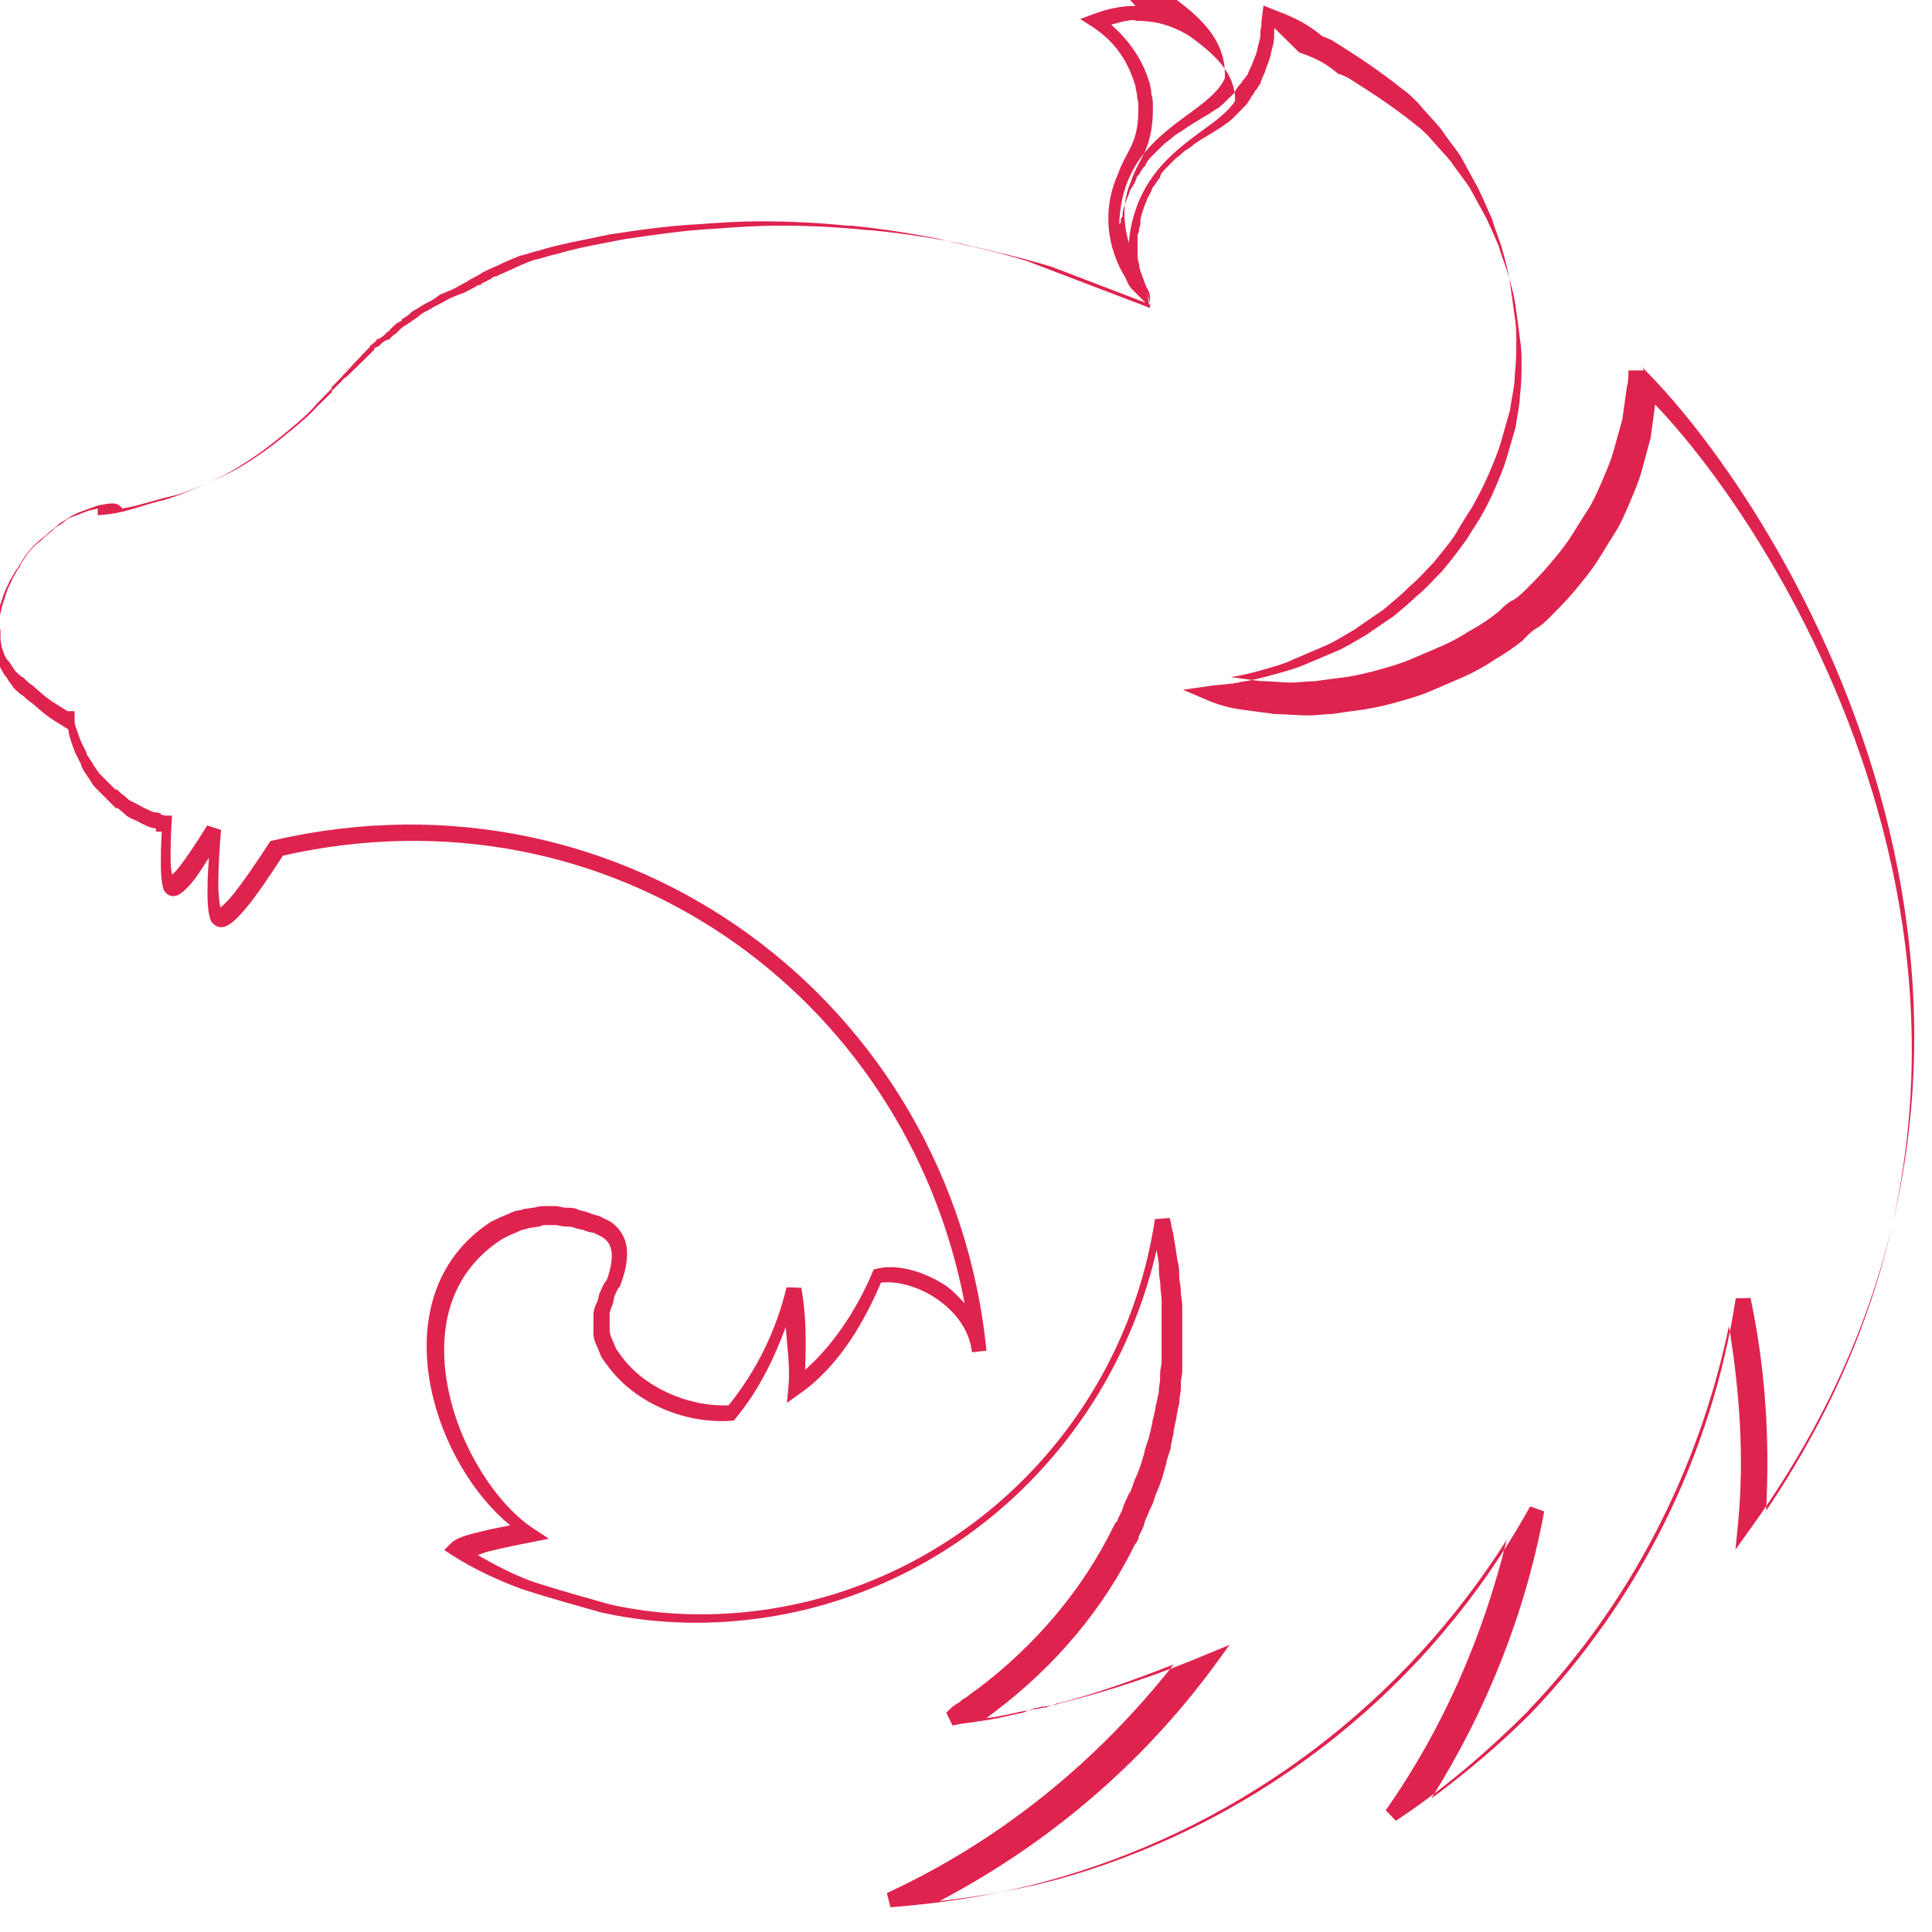 <svg viewBox="0 0 128 128" xmlns="http://www.w3.org/2000/svg"><path fill="#DF234F" d="M75.237.39c-.97 0-1.91.21-2.75.527l-.92.34 .82.53c1.57 1.02 2.39 2.377 2.86 3.981l-.02-.15c0 .36.1.56.1.59 0 .36.09.56.09.593v.01c.04 1.383-.14 2.09-.4 2.71 -.26.6-.64 1.14-.95 2.02 -1.06 2.33-.74 4.89.52 6.9 .07.15.16.48.46.77l.84.84 -6.17-2.36 -.02-.01v-.001c-1.25-.38-2.51-.71-3.78-1 -.74-.21-1.43-.31-2.08-.5l-.02-.01 -.03-.01v0c-1.98-.4-3.98-.7-5.99-.9l-.03-.01h-.23l-.001 0c-1.95-.2-3.9-.3-5.85-.3 -1.51 0-2.9.1-4.28.2 -2.02.1-4.01.4-5.99.69l-.01 0 -1.5.29c-.99.19-2 .39-3.01.7l-.01 0c-.54.11-1.02.3-1.44.38l-.05.01 -.05.01c-.5.19-1 .4-1.43.61 -.36.17-.66.28-1.06.48 -.05 0-.08-.01-.14.02 -.15.07-.18.13-.23.18l.07-.07c-.24.15-.53.25-.89.49l.27-.09v0c-.15-.01-.3.04-.42.13 -.03.02-.03.02-.05.04 -.4.2-.69.38-.89.44l-.04.01 -.03.01c-.14.07-.44.16-.7.29l-.08.03 -.06.05c0-.01.03-.02-.02 0s-.17.08-.28.19l.07-.07c-.24.15-.54.25-.9.49 -.24.15-.56.24-.87.55 -.07.06-.32.2-.57.4 -.03 0-.03-.01-.05.01 -.02 0-.02.03-.03.04 -.03.02-.03.01-.06.03l.04-.02c-.01 0-.01.02-.02.02 -.32.15-.52.38-.72.58l-.1.1 .13-.1c-.19.09-.31.21-.38.29v0c-.04.03-.08.07-.12.1l.22-.06c-.11 0-.15.05-.23.1h-.09l-.11.05c-.19.09-.31.21-.38.29v0c-.04.03-.08.07-.12.1l-.28.13v.1l-.55.54 -.1.1 -.55.54 -.2.19 -.45.44c0-.01.01-.02-.07.03v0c-.07.04-.13.1-.18.16 -.01.01-.01.03-.02.04l-.69.68v.09l-.75.74 -.12.11 -.02.01c-.46.54-1.03 1.02-1.62 1.52 -.6.49-1.18.97-1.85 1.46l0 0c-.63.45-1.28.87-1.94 1.26 -.67.37-1.34.66-2.029.96 -.7.29-1.37.58-2.02.77 -1.32.28-2.519.73-3.53.88 -.1-.12-.21-.24-.33-.28 -.3-.1-.47-.04-.57-.04h-.09l-.08.02c-.21.06-.49.03-.86.22l.06-.03c-.33.1-.53.2-.8.29 -.33.11-.6.24-.91.45l-.04.02 -.04.03c-.08.08-.38.18-.694.49 -.14.14-.44.33-.7.59 -.14.14-.44.33-.7.59h0c-.25.23-.47.49-.66.77 -.15.21-.34.46-.48.78 -.26.29-.37.58-.514.8l-.04.05 -.02.06c-.07.2-.266.5-.396.89l-.299.89c-.12.36-.12.55-.197.79l-.03.07v.18l.02-.16c-.15.42-.13.84-.13 1.04v1.19l.15-.16c.02.07.04.23.04.24v.11l.05.1c.04.08.04.27.197.59 .1.19.23.46.49.72l-.1-.13c.15.31.35.51.39.59l.03.07 .05.05c.19.19.4.42.72.58l-.13-.1c.19.19.4.42.72.58l-.11-.07c.78.69 1.04.93 2.05 1.53l.01.01 .01.01c.1.05.22.13.35.21 .03.3.11.56.18.78 .1.29.19.59.32.85l.29.59 -.06-.22c0 .1.05.14.09.22v.05l.02.07c.14.42.383.67.42.75l.03.07 .05.05c.08.08.17.37.49.69l.59.59 .73.73h.12c.15.12.32.25.42.35 .31.31.68.42.82.48 .13.06.44.26.81.4 .11.05.32.08.49.13v.2h.38l0-.001c-.04.69-.06 1.39-.06 2.08 .01.73.04 1.3.18 1.73l0 .02 0 .01c.08.19.33.41.58.43 .25.01.42-.08.56-.18 .29-.2.56-.49.86-.86 .3-.38.67-.99 1.01-1.5 -.03.56-.09 1.14-.09 1.66 -.02 1.07-.01 1.91.21 2.49l.01.02 .01.02c.1.21.4.41.65.41s.43-.1.61-.22c.34-.23.67-.59 1.06-1.05 .73-.875 1.59-2.16 2.44-3.47 21.65-4.9 41.27 9.13 45.166 29.658 -.43-.45-.84-.91-1.34-1.23 -1.49-.94-3.17-1.37-4.43-1.07l-.25.05 -.1.23c-.87 2.07-2.38 4.61-4.45 6.43 .07-1.82.08-3.63-.25-5.44l-.98-.03v0c-.68 2.86-1.99 5.53-3.84 7.82 -2.82.1-5.73-1.29-7.16-3.34l-.03-.04 -.03-.04s-.04-.05-.09-.13c-.03-.05-.08-.11-.13-.17 -.07-.15-.17-.43-.29-.68v0c-.07-.16-.12-.31-.15-.48v-1.19c0-.04.07-.34.14-.48 .09-.19.11-.35.14-.48 .02-.13.05-.22.05-.23 .12-.26.22-.49.3-.57l.07-.08 .03-.1c.31-.84.48-1.62.41-2.35v0c-.07-.75-.48-1.42-1.11-1.82l-.03-.02 -.73-.36h-.12c.11 0 .03 0-.04-.03 -.08-.03-.14-.08-.36-.08 .11 0 .12.02.07 0 -.05-.03-.16-.11-.37-.11l.22.05c-.19-.1-.35-.12-.47-.15v0c-.08-.02-.15-.04-.23-.06 -.375-.19-.72-.15-.92-.15 -.02 0-.13-.02-.25-.05 -.13-.03-.27-.06-.45-.06h-.5c-.3 0-.6-.01-.92.15l.22-.06c-.19 0-.32.03-.45.05v0c-.09.01-.17.03-.25.04h-.12l-.11.05c-.01 0-.1.03-.23.05 -.13.02-.29.04-.47.14H33.9c-.21.1-.42.19-.63.27l-.04.01 -.66.32 -.03.01c-4 2.59-4.82 7.02-3.97 11.1 .76 3.67 2.84 7.06 5.23 9.02 -.64.13-1.3.25-1.84.39 -.84.2-1.47.36-1.92.66l-.04.02 -.57.57 .51.33c1.42.91 2.94 1.62 4.54 2.22l.01 0 0 0c2.1.7 4.39 1.3 5.36 1.59l.01 0 .01 0c2.72.6 5.54.8 8.35.6 13.88-.96 25.32-11.12 28.41-24.625 .02.15.04.28.07.44l0 .04 .01.04c.06.2.07.43.07.73v.09c0 .4.09.7.09.89 0 .47.09.77.09 1.09v4.15c0 .18-.1.38-.1.79v.29c0 .17-.08.49-.09.91 -.1.34-.12.63-.18.81l-.03.07v.13c-.09.32-.12.6-.18.77l-.03.07v.13c-.09.32-.12.6-.18.77l-.03.07v.09l-.3.89v.1c-.1.31-.19.66-.27.9 -.1.29-.19.56-.37.92l-.02.03 -.01.03c-.11.32-.21.68-.34.87l-.04.05 -.03.06c-.07.2-.29.53-.41 1.02l.01-.04c-.07.19-.25.48-.38.84h-.06l-.14.27c-2.05 4.18-5.16 7.88-9.06 10.81l.02-.02c-.34.22-.54.42-.8.59l-.05.02 -.04.03c0-.01.02-.02-.06.03v0c-.07.04-.13.1-.18.16 -.01 0-.01.01-.01.02 -.11.07-.36.17-.65.46l-.26.25 .42.85 .37-.08c.43-.09.82-.1 1.34-.2 .93-.11 1.74-.31 2.62-.51l-.11.01c.31 0 .55-.11.79-.22 .12-.02.25-.04.3-.06 .07-.03.07-.03.09-.03 .18 0 .32-.04.44-.06 .12-.03.23-.04.24-.04h.11l.1-.06c.08-.04.27-.04.59-.2l-.11.03c2.71-.66 5.31-1.63 7.88-2.63 -5.06 6.43-11.488 11.67-19.003 15.15l.24.94c3.78-.3 7.58-.9 11.29-2 12.29-3.61 22.74-11.607 29.54-22.35 -1.56 6.37-4.2 12.49-8.018 17.92l.67.7c3.2-2.11 6.1-4.61 8.79-7.3l0-.01 0-.01c6.76-7.05 11.3-15.96 13.28-25.46 .7 4.29 1.02 8.66.61 12.99l-.18 1.82 1.07-1.49c11.91-16.607 12.42-33.572 8.8-47.47 -3.63-13.9-11.35-24.72-15.99-29.31l.14.35c0-.22-.17-.43-.2-.45 -.03-.03.09.13.09.25h-1c0 .39-.01.74-.09 1.06l-.01.02 -.01.03c-.1.78-.2 1.46-.3 2.15 -.2.69-.4 1.46-.59 2.13 -.19.65-.48 1.32-.78 2.02 -.3.69-.59 1.35-.95 1.89 -.41.61-.81 1.3-1.19 1.88 -.375.56-.86 1.14-1.36 1.73 -.48.57-.96 1.05-1.56 1.65 -.3.29-.56.54-.87.69l-.03.01 -.03.01c-.34.22-.58.45-.87.75l.03-.04c-.57.47-1.14.85-1.81 1.23l-.02 0 -.02.01v-.001c-.61.4-1.24.75-1.91 1.04l-2.08.89c-.66.28-1.33.47-2.03.67 -.69.19-1.46.38-2.11.48 -.8.1-1.49.19-2.18.29 -.54 0-1.11.09-1.52.09 -.74 0-1.41-.1-2.13-.1v0c-.64-.09-1.28-.17-1.91-.26v0c.67-.11 1.33-.26 1.99-.45 .68-.2 1.49-.4 2.16-.73l2.05-.88c.74-.32 1.35-.73 2.03-1.12l.01-.01 .01-.01c.6-.41 1.29-.9 1.88-1.29l.02-.02 .02-.02c.58-.49 1.18-.99 1.7-1.51 .63-.53 1.13-1.13 1.6-1.6l.01-.02 .01-.02c.49-.6 1-1.2 1.41-1.83l-.07.07c.1-.11.16-.23.19-.28 .02-.05.01-.03 0-.02l.04-.05 .03-.06c.28-.48.68-1.08.99-1.59l0-.01 0-.01v0c.37-.66.71-1.34 1.01-2.03 .29-.7.6-1.404.81-2.14l.6-2.12 0-.04c.09-.75.3-1.46.3-2.24 .09-.8.1-1.51.1-2.18 0-.5 0-1.11-.11-1.68 -.1-.78-.2-1.47-.3-2.15 -.11-.84-.32-1.56-.51-2.26 -.21-.74-.51-1.43-.7-2.08l-.01-.03 -.02-.03v0c-.29-.68-.59-1.35-.91-2.01l-.01-.02 -.01-.02c-.39-.68-.69-1.28-1.09-1.98l-.01-.02 -.01-.02c-.42-.625-.92-1.22-1.29-1.79l-.02-.02 -.02-.03c-.52-.62-1.01-1.11-1.49-1.69l-.02-.02 -.02-.02c-.3-.3-.61-.62-.96-.851 -1.5-1.2-2.99-2.2-4.58-3.18l-.03-.02 -.02-.01V2.71c-.23-.12-.46-.22-.7-.3 -1.3-1.08-2.37-1.43-3.31-1.8l-.6-.24 -.08.63V1c-.04.23-.06.46-.06.7 0 .09.01.04-.04.22l-.02.05v.06c0 .29-.01.53-.08.73 -.12.36-.12.55-.2.79 -.09.25-.19.46-.3.77l-.01.02V4.34c-.1.19-.19.39-.26.6 -.05.05-.1.12-.13.16 -.05.07-.1.133-.09.12V5.22c-.08.08-.15.17-.2.27 -.03.05-.02.02-.01.02 -.32.31-.42.61-.5.69l-.6.59c-.2.19-.39.36-.47.4l-.04.01 -.03.02c-.65.46-1.45.86-2.18 1.38l-.04.02 -.03.03c-.09.08-.38.18-.7.49 -.14.14-.34.23-.6.49l-.6.59c-.2.19-.48.46-.62.88l.12-.2c-.32.31-.42.61-.5.69l-.09.08 -.04.11v-.001c-.08.24-.19.46-.34.67l-.04.05 -.03.06c-.09.26-.19.46-.3.79 -.1.29-.23.58-.23.95 0 .1-.09.18.04.04l-.15.14v.2c0 .1-.09.18.04.04l-.15.14v.2c.03-2.74 1.09-4.47 2.44-5.76 .83-.8 1.75-1.44 2.57-2.05 .82-.62 1.55-1.19 1.95-1.979l.04-.1 0-.11C81.2 3.78 80.69 2.7 80 1.86 79.3 1 78.43.34 77.68-.21l-.02-.02 -.02-.02c-1.56-.94-2.88-1.16-4.12-1.16Zm0 .99c1.12 0 2.18.17 3.58 1.01 .73.536 1.52 1.15 2.11 1.875 .56.69.91 1.47.9 2.41 -.27.47-.83.98-1.59 1.55 -.8.59-1.77 1.25-2.68 2.12 -1.37 1.3-2.55 3.106-2.77 5.75 -.37-1.35-.46-2.75.17-4.13l.01-.02 0-.03c.27-.78.63-1.28.94-2 .3-.73.52-1.65.47-3.122 -.01-.36-.1-.56-.1-.585 0-.37-.1-.57-.1-.6v-.08l-.03-.07c-.43-1.452-1.29-2.74-2.53-3.82 .51-.14 1.02-.31 1.56-.31Zm10.82 2.08c.79.3 1.53.532 2.52 1.36l.07.06 .09.03c.25.08.41.16.6.26 1.57.98 3.03 1.95 4.49 3.12l.01.01 .01.01c.23.15.51.43.81.73 .5.59.98 1.08 1.45 1.64l0 0c.4.6.87 1.17 1.24 1.72 .38.67.68 1.26 1.08 1.97 .28.56.56 1.23.86 1.91l0 .01c.2.71.49 1.38.67 2.02 .19.69.38 1.35.47 2.1l0 0v0c.1.69.19 1.38.29 2.17l0 .01 0 .01c.08.42.09.99.09 1.48 0 .69-.01 1.36-.1 2.11l-.01.03v.03c0 .58-.18 1.26-.29 2.07l-.59 2.04c-.19.65-.48 1.32-.78 2.02 -.29.67-.58 1.25-.97 1.93 -.29.47-.68 1.06-.99 1.57l.07-.1v-.001c-.08.08-.15.17-.2.27 -.03.05-.02.02-.01.02l-.04.03 -.03.04c-.38.55-.85 1.13-1.34 1.72 -.52.51-1 1.08-1.54 1.53l-.02.01 -.02.01c-.47.46-1.05.94-1.63 1.43 -.6.39-1.28.88-1.85 1.26l-.01 0c-.7.4-1.27.77-1.9 1.04l-2.1.89 -.02 0c-.52.25-1.29.45-2 .65 -.7.19-1.36.38-2.11.48l-.04 0 -.04.01c-.6.17-1.37.17-2.12.28l-1.75.25 1.62.69c.72.31 1.47.52 2.3.63h0l0 0c.69.09 1.38.19 2.17.29l.03 0h.03c.64 0 1.34.09 2.17.09 .56 0 1.15-.1 1.58-.1h.03l.03-.01c.69-.1 1.38-.2 2.17-.3l0-.01h0c.73-.11 1.53-.31 2.24-.51 .69-.2 1.4-.4 2.13-.72l2.08-.9c.71-.31 1.42-.71 2.03-1.12l.01-.01v0c.68-.39 1.33-.83 1.94-1.33l.01-.02 .01-.02c.29-.3.46-.47.71-.64l-.06.03c.48-.25.82-.59 1.12-.89 .59-.6 1.1-1.11 1.61-1.72 .49-.6 1-1.2 1.41-1.83 .41-.62.8-1.31 1.18-1.89 .43-.65.73-1.37 1.03-2.058 .29-.7.6-1.41.81-2.14 .2-.71.39-1.5.59-2.18l.01-.04 0-.04c.09-.68.19-1.37.29-2.15 4.52 4.73 11.66 15 15.08 28.113 3.46 13.27 3.02 29.29-7.73 45.181 .26-4.73-.05-9.49-1.03-14.1l-.98.02c-1.57 10.28-6.37 19.994-13.62 27.542 -2.04 2.04-4.24 3.89-6.55 5.6 3.68-5.85 6.24-12.3 7.48-19.024l-.93-.33h0c-6.58 11.87-17.57 20.68-30.6 24.51l-.01 0c-2.79.82-5.65 1.3-8.52 1.64 7.17-3.78 13.38-9.04 18.16-15.53l1.06-1.45 -1.66.69c-3.05 1.27-6.2 2.35-9.43 3.14l-.06.01 -.05.02c-.07.03-.26.07-.48.15 -.125.01-.25.02-.34.04v0c-.09.01-.17.03-.25.04 -.19 0-.34.05-.41.07 -.08.02-.08.02-.1.02h-.12l-.11.05c-.14.07-.44.14-.48.14h-.06l-.06.01c-.89.19-1.66.38-2.5.48 .16-.13.34-.27.5-.38l.01-.01 .01-.01c4.01-3.02 7.23-6.83 9.34-11.16 0-.01.02-.01.03-.02l-.02.04 .04-.06c0-.01.02-.01.03-.02 0-.02 0-.02 0-.03 .01-.02.01-.02.02-.03 .05-.08.13-.2.13-.42l-.03.15c.06-.21.26-.5.39-.89l0-.02 0-.02c.07-.31.25-.57.38-.96l-.06.11c.26-.41.36-.85.45-1.11 .18-.39.3-.72.39-.99 .11-.33.2-.73.29-.99l.02-.08v-.1l.29-.89v-.14c.08-.32.11-.6.17-.78l.02-.08v-.15c.08-.32.11-.6.17-.77l.02-.08v-.14c.08-.32.11-.6.17-.78l.02-.08v-.09c0-.32.1-.59.1-.99v-.3c0-.19.09-.39.09-.79v-4.16c0-.48-.1-.78-.1-1.09 0-.41-.1-.71-.1-.89v-.1c0-.3 0-.66-.13-1.05l.02.08c-.1-.7-.2-1.3-.3-1.9l-.01-.04 -.02-.04c-.07-.21-.07-.5-.2-.89l-.97.08c-2.15 14.22-13.84 25.13-28.06 26.11h-.01v0c-2.7.19-5.42 0-8.06-.59 -1.02-.31-3.27-.89-5.31-1.58l-.01-.01c-1.22-.46-2.317-1.05-3.41-1.67 .27-.1.38-.16.76-.26l-.001 0c.92-.22 1.84-.42 2.77-.59l1.18-.24 -1.02-.67c-2.41-1.58-4.82-5.26-5.62-9.1 -.81-3.83-.1-7.72 3.52-10.07l.55-.28v0c.23-.09.46-.19.69-.3 .01-.01.1-.04.22-.06v0c.11-.03.22-.06.33-.1v0c.11-.01.23-.03.35-.05 .12-.03.23-.04.25-.04h.11l.1-.06c.08-.04.17-.05.47-.05h.49c.01 0 .12.01.25.04 .12.02.26.06.44.06 .19 0 .45.03.47.04 .18.09.34.11.47.14 .12.02.21.05.22.05l.1.05h.05c.05.02.15.09.35.09 -.12 0-.04-.01.04.02 .03.01.11.02.15.03l.53.26c.42.27.6.59.65 1.07 .04.48-.08 1.14-.36 1.89l.11-.18c-.32.31-.42.68-.49.82 -.1.18-.12.34-.15.47v0c-.02.07-.04.14-.06.22 -.13.25-.26.55-.26.91v1.18c0 .36.12.65.25.91 .07.14.16.43.29.69l.03.07 .05.05c-.01-.01.03.04.08.12 .04.06.1.14.17.22 1.7 2.43 5 3.96 8.23 3.75l.21-.02 .13-.17c1.48-1.78 2.5-3.86 3.3-6.02 .1 1.32.3 2.64.18 3.96l-.1 1.06 .87-.62c2.7-1.9 4.34-4.96 5.36-7.34 .84-.13 2.25.15 3.48.93 1.3.82 2.37 2.08 2.55 3.68l.98-.11 -.01-.01h0l-.01-.01c-2.32-22.95-23.8-39.2-47.23-33.79l-.2.04 -.11.16c-.89 1.37-1.8 2.7-2.52 3.564 -.29.34-.51.54-.7.69v0c-.1-.58-.15-1.17-.13-1.75 .01-1.04.08-2.26.18-3.39l-.92-.3c-.69 1.12-1.4 2.2-1.96 2.89 -.16.19-.25.26-.37.37 -.04-.27-.09-.49-.09-.94 -.02-.7.01-1.56.06-2.44l.03-.53h-.53c.11 0 .03 0-.04-.03 -.03-.01-.1-.02-.14-.03 -.03-.02-.03-.07-.05-.08 -.15-.07-.28-.07-.28-.07 -.19 0-.28-.05-.48-.15l-.04-.02 -.04-.02c-.21-.07-.47-.24-.73-.37s-.49-.23-.57-.31c-.26-.26-.46-.36-.593-.5l-.15-.15h-.11l-.45-.45 -.6-.6c-.07-.07-.21-.32-.4-.57 -.16-.32-.32-.46-.37-.63l.02.15c0-.11-.06-.15-.1-.23v-.09l-.35-.7c-.07-.14-.17-.43-.27-.73 -.11-.33-.18-.45-.18-.64v-.7h-.47c-.11-.07-.2-.14-.41-.25l.03.01c-.98-.59-1.112-.74-1.91-1.44l-.05-.05 -.06-.03c-.08-.04-.27-.21-.47-.41l-.06-.06 -.08-.04c-.08-.04-.258-.2-.45-.39 -.135-.22-.29-.42-.32-.48l-.04-.08 -.06-.06c-.14-.14-.21-.27-.31-.47 -.04-.07-.08-.27-.17-.5 -.03-.23-.08-.44-.08-.47v-.4c0-.1.01-.2-.03-.36 -.01-.02-.06-.07-.07-.1 0-.2.01-.45.05-.59l.02-.08v-.13c.08-.29.1-.49.17-.69l.29-.9c.06-.19.23-.47.36-.81 .21-.34.33-.61.41-.68l.08-.09 .03-.11c.05-.18.21-.34.43-.68h0c.15-.23.33-.44.53-.62 .14-.14.43-.34.69-.6 .14-.14.43-.34.69-.6 .08-.08.37-.18.694-.5l-.08.06h0c.2-.15.43-.27.67-.34 .32-.11.52-.21.79-.3l.03-.01 .03-.02c.01-.01.31-.06.63-.15h.03v.44l.53-.05c1.32-.11 2.7-.72 4.023-1l.01-.01 .01-.01c.73-.21 1.44-.52 2.138-.82 .69-.3 1.4-.61 2.13-1.02v0c.69-.41 1.37-.85 2.02-1.314h0c.65-.48 1.29-.99 1.91-1.51 .59-.5 1.21-1.01 1.74-1.65l.06-.07 .93-.94v-.1l.69-.7v-.02c.02-.03.02-.02.05-.05l.49-.5 -.35.14c.18 0 .37-.16.46-.29l-.02.04 .07-.08 0-.01v-.01l.51-.52 .09-.11 .51-.52h0s0-.01 0-.01l.07-.08 -.04.01c0-.01.01-.02.01-.03 .18-.1.29-.22.37-.29v0c.03-.04.07-.08.11-.11l-.22.05c.11 0 .14-.06.23-.1h.08l.1-.06c.18-.1.3-.22.37-.29v0c.03-.04.07-.08.11-.11l.07-.04 .15-.16c.19-.2.38-.37.46-.41l.27-.14v-.09c.1-.08.35-.17.64-.47 .08-.08.35-.2.71-.44 .23-.16.53-.26.89-.5l.04-.03 .03-.04c-.01.01-.03.02.02-.01 .04-.03.16-.09.27-.2l-.13.09c.12-.07.39-.16.62-.27 .39-.13.68-.34 1.05-.53l.07-.04 .01-.01h.04l.12-.09c.23-.16.52-.26.88-.5l.02-.02h.01l.1-.06c.36-.19.66-.29 1.09-.5 .36-.19.84-.38 1.33-.58 .52-.12.99-.3 1.4-.38l.02-.01 .02-.01c.96-.29 1.93-.49 2.92-.69l1.46-.3 .01-.01c1.97-.3 3.93-.59 5.88-.69h.01c1.38-.1 2.75-.2 4.22-.2 1.96 0 3.82.09 5.79.29l.02 0h.2l-.001 0c1.96.19 3.92.49 5.86.88 .72.2 1.4.3 2.04.48l.01 0 .01 0v-.001c1.24.28 2.48.6 3.71.97l8.18 3.12v-.72c0-.19-.06-.36-.12-.47 -.06-.11-.1-.17-.13-.23 -.11-.3-.2-.5-.28-.75 -.11-.33-.18-.45-.18-.64v-.08l-.03-.08c-.08-.24-.08-.34-.08-.64V15.4l-.15.35c.33-.34.24-.65.24-.75l-.15.35c.33-.34.24-.65.24-.75 0-.04.07-.34.17-.64 .08-.27.18-.47.29-.79l0-.01v0c.14-.23.26-.46.35-.71 .21-.26.35-.52.41-.59l.08-.09 .03-.12c.05-.18.17-.3.37-.5l.59-.6c.14-.14.33-.24.59-.5 .08-.09.37-.19.69-.5l-.07.05c.65-.47 1.44-.86 2.17-1.39l-.07.03c.31-.16.52-.39.72-.59l.59-.6c.31-.32.41-.61.49-.7 .1-.11.16-.23.19-.28 .02-.05.01-.03 0-.02 .1-.11.16-.2.21-.28 .04-.08.09-.13.08-.13l.08-.09 .03-.12c.08-.27.17-.43.26-.63l.01-.04 .01-.04c.08-.266.18-.47.29-.8 .12-.36.12-.56.2-.8 .12-.38.11-.71.11-1 0-.02 0-.04 0-.06v0c.01-.07.02-.14.02-.2ZM75.92 18.99c0 .02.01.03.01.06 .01.03 0 .06.01.09Zm.07.3c.04.23.09.46.15.65 .03.11.06.18.1.27l-.12-.05Zm-53.73 7.084v.01c-.05.08-.1.12-.1.22Zm.99.04l-.1.24v-.02c.04-.09.09-.12.09-.23Zm86.7.69l0 0 -.01.02c0-.01 0-.02 0-.03ZM82.68 46.284l-.08.01c.02-.01.03-.01.05-.02 0-.01.01 0 .01-.01Zm-71.59 9.27c.06.01.09.04.17.04 -.01 0-.08 0-.17-.04 -.01-.01-.01-.01-.01-.01Z"/></svg>